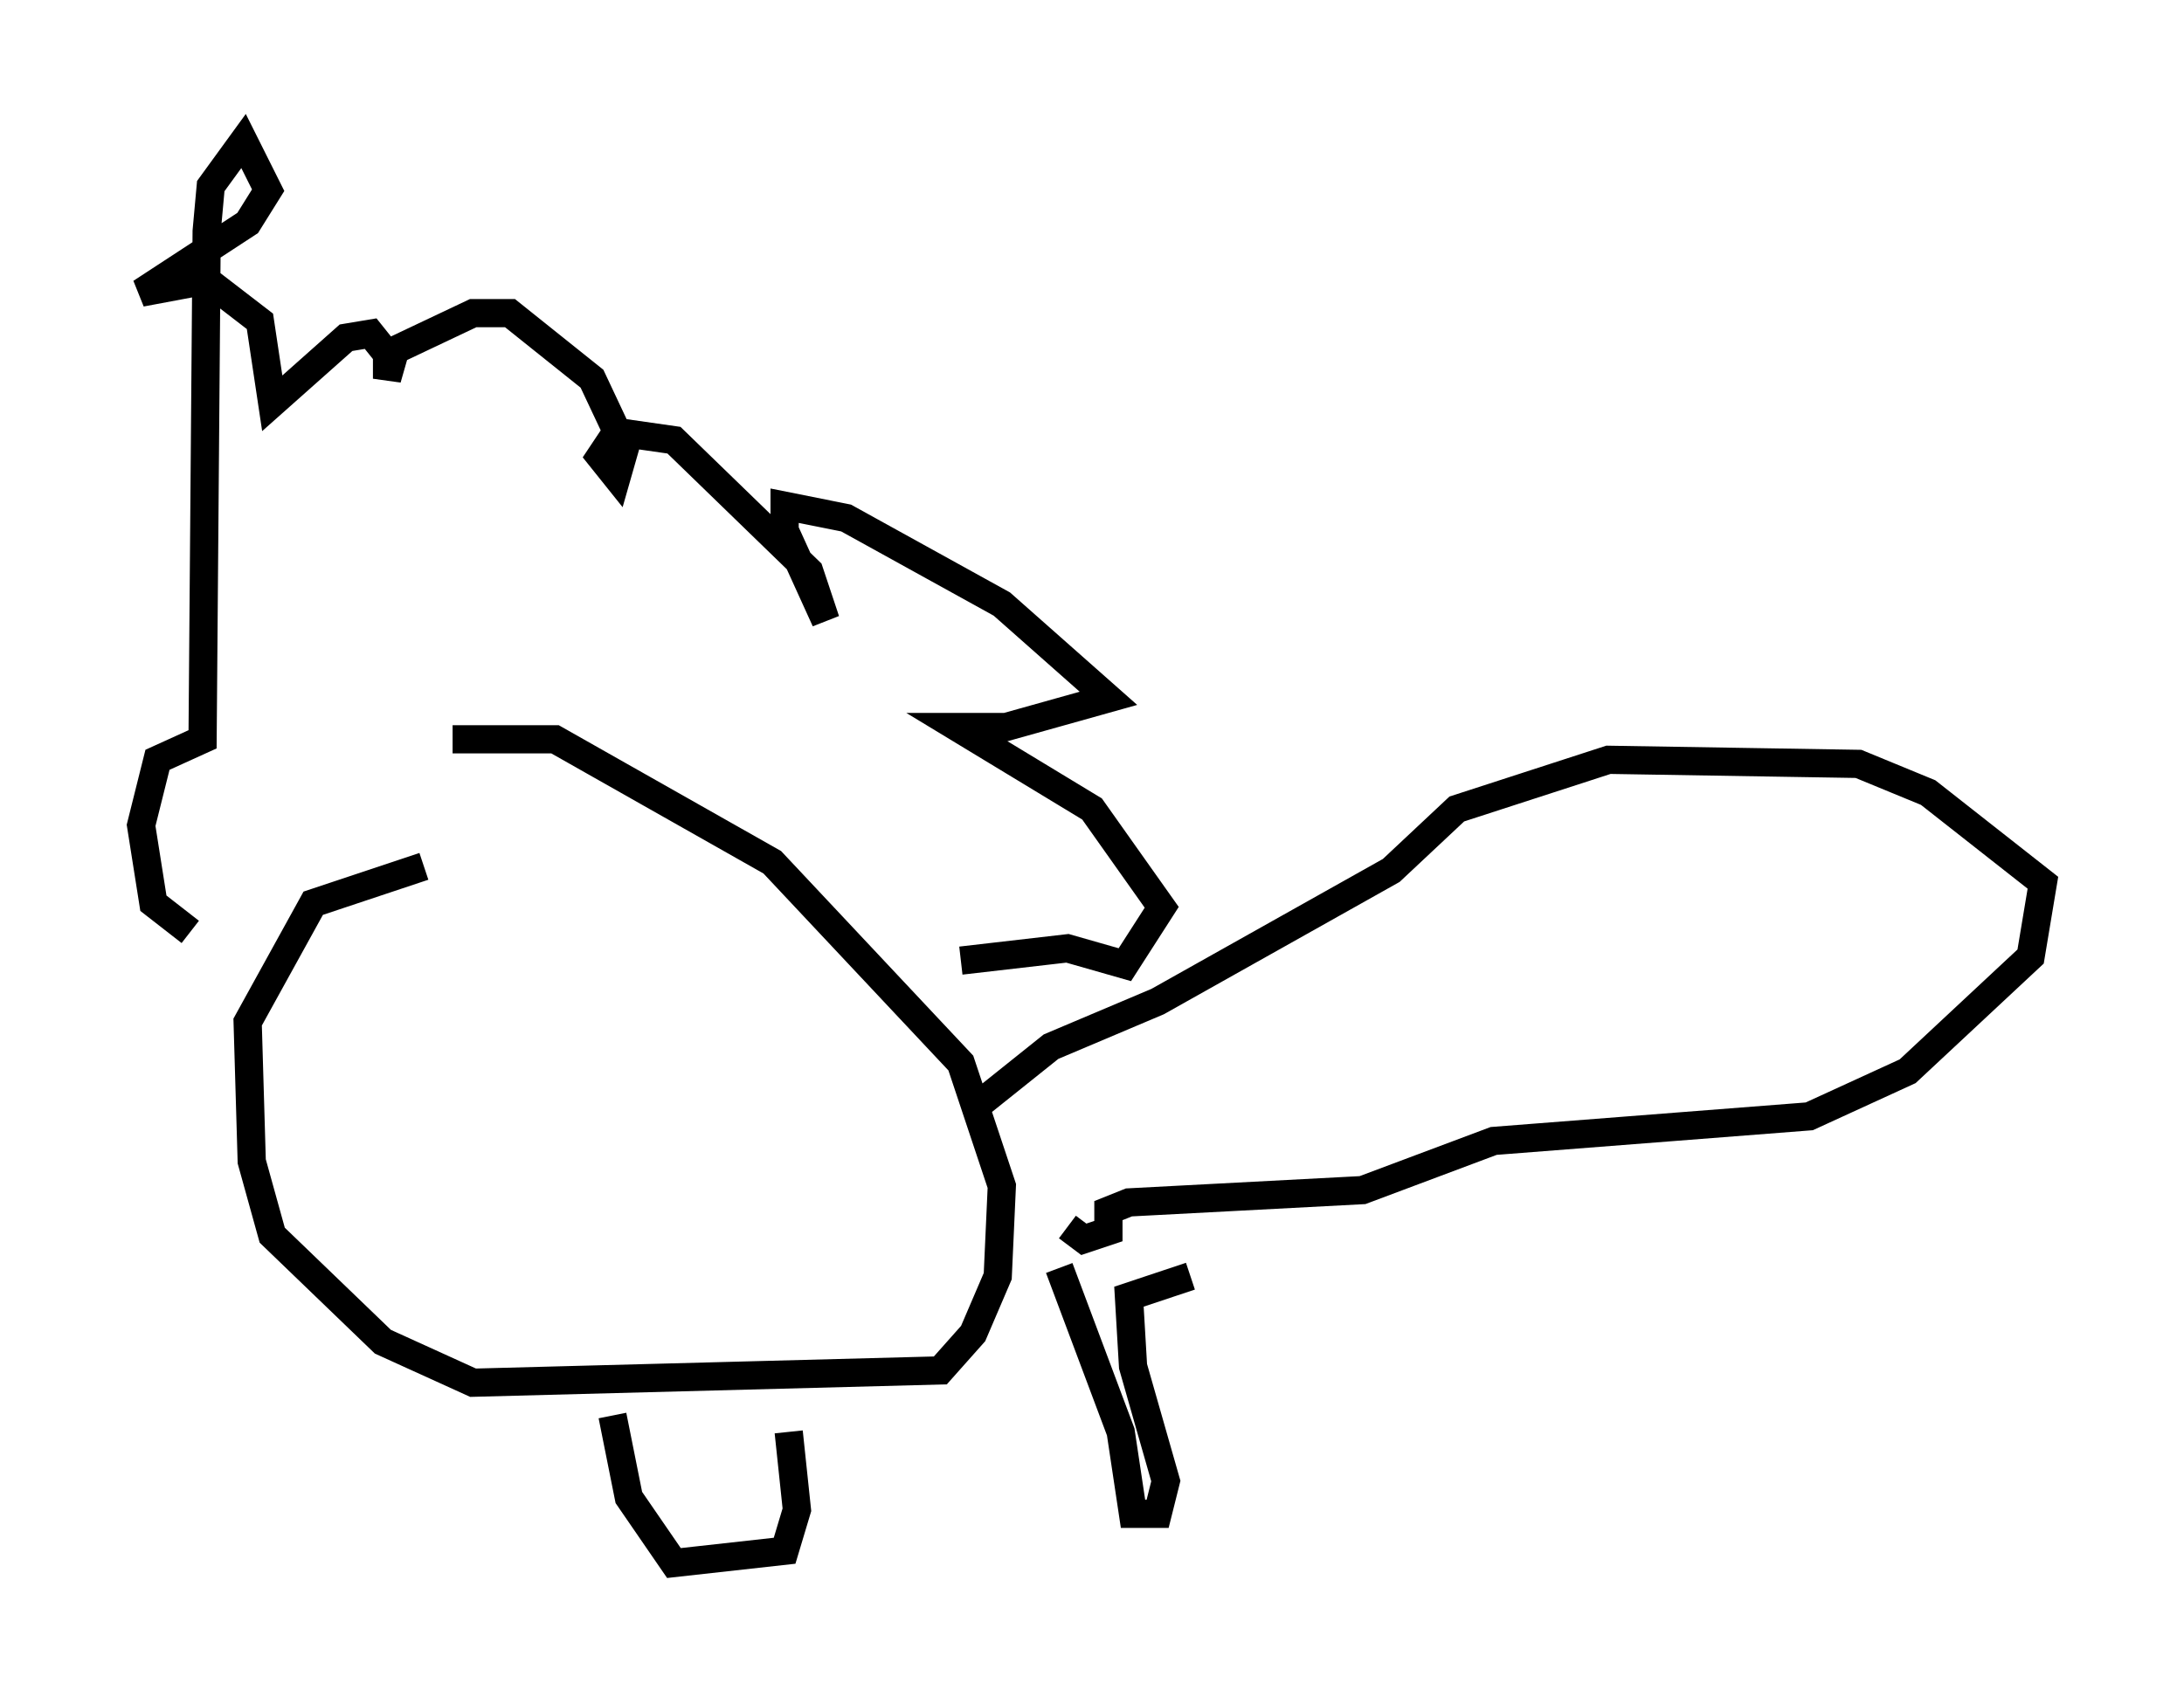<?xml version="1.0" encoding="utf-8" ?>
<svg baseProfile="full" height="60.402" version="1.1" width="77.397" xmlns="http://www.w3.org/2000/svg" xmlns:ev="http://www.w3.org/2001/xml-events" xmlns:xlink="http://www.w3.org/1999/xlink"><defs /><rect fill="white" height="60.402" width="77.397" x="0" y="0" /><path d="M14.877, 26.642 m1.162, -0.436 l3.631, 0.0 7.698, 4.358 l6.682, 7.117 1.453, 4.358 l-0.145, 3.196 -0.872, 2.034 l-1.162, 1.307 -16.559, 0.436 l-3.196, -1.453 -3.922, -3.777 l-0.726, -2.615 -0.145, -4.939 l2.324, -4.212 3.922, -1.307 m-8.279, 2.324 l-1.307, -1.017 -0.436, -2.76 l0.581, -2.324 1.598, -0.726 l0.145, -18.011 0.145, -1.598 l1.162, -1.598 0.872, 1.743 l-0.726, 1.162 -3.777, 2.469 l2.324, -0.436 1.888, 1.453 l0.436, 2.905 2.615, -2.324 l0.872, -0.145 0.581, 0.726 l0.0, 0.872 0.291, -1.017 l2.76, -1.307 1.307, 0.0 l2.905, 2.324 1.162, 2.469 l-0.291, 1.017 -0.581, -0.726 l0.581, -0.872 2.034, 0.291 l4.793, 4.648 0.581, 1.743 l-1.453, -3.196 0.0, -0.872 l2.179, 0.436 5.52, 3.05 l3.777, 3.341 -3.631, 1.017 l-1.743, 0.0 4.793, 2.905 l2.469, 3.486 -1.307, 2.034 l-2.034, -0.581 -3.777, 0.436 m0.291, 5.374 l2.905, -2.324 3.777, -1.598 l8.279, -4.648 2.324, -2.179 l5.374, -1.743 8.86, 0.145 l2.469, 1.017 4.067, 3.196 l-0.436, 2.615 -4.358, 4.067 l-3.486, 1.598 -11.184, 0.872 l-4.648, 1.743 -8.279, 0.436 l-0.726, 0.291 0.0, 0.726 l-0.872, 0.291 -0.581, -0.436 m-16.123, 6.682 l0.581, 2.905 1.598, 2.324 l3.922, -0.436 0.436, -1.453 l-0.291, -2.76 m9.587, -5.81 l2.179, 5.81 0.436, 2.905 l0.872, 0.0 0.291, -1.162 l-1.162, -4.067 -0.145, -2.469 l2.179, -0.726 " fill="none" stroke="black" stroke-width="1" /></svg>